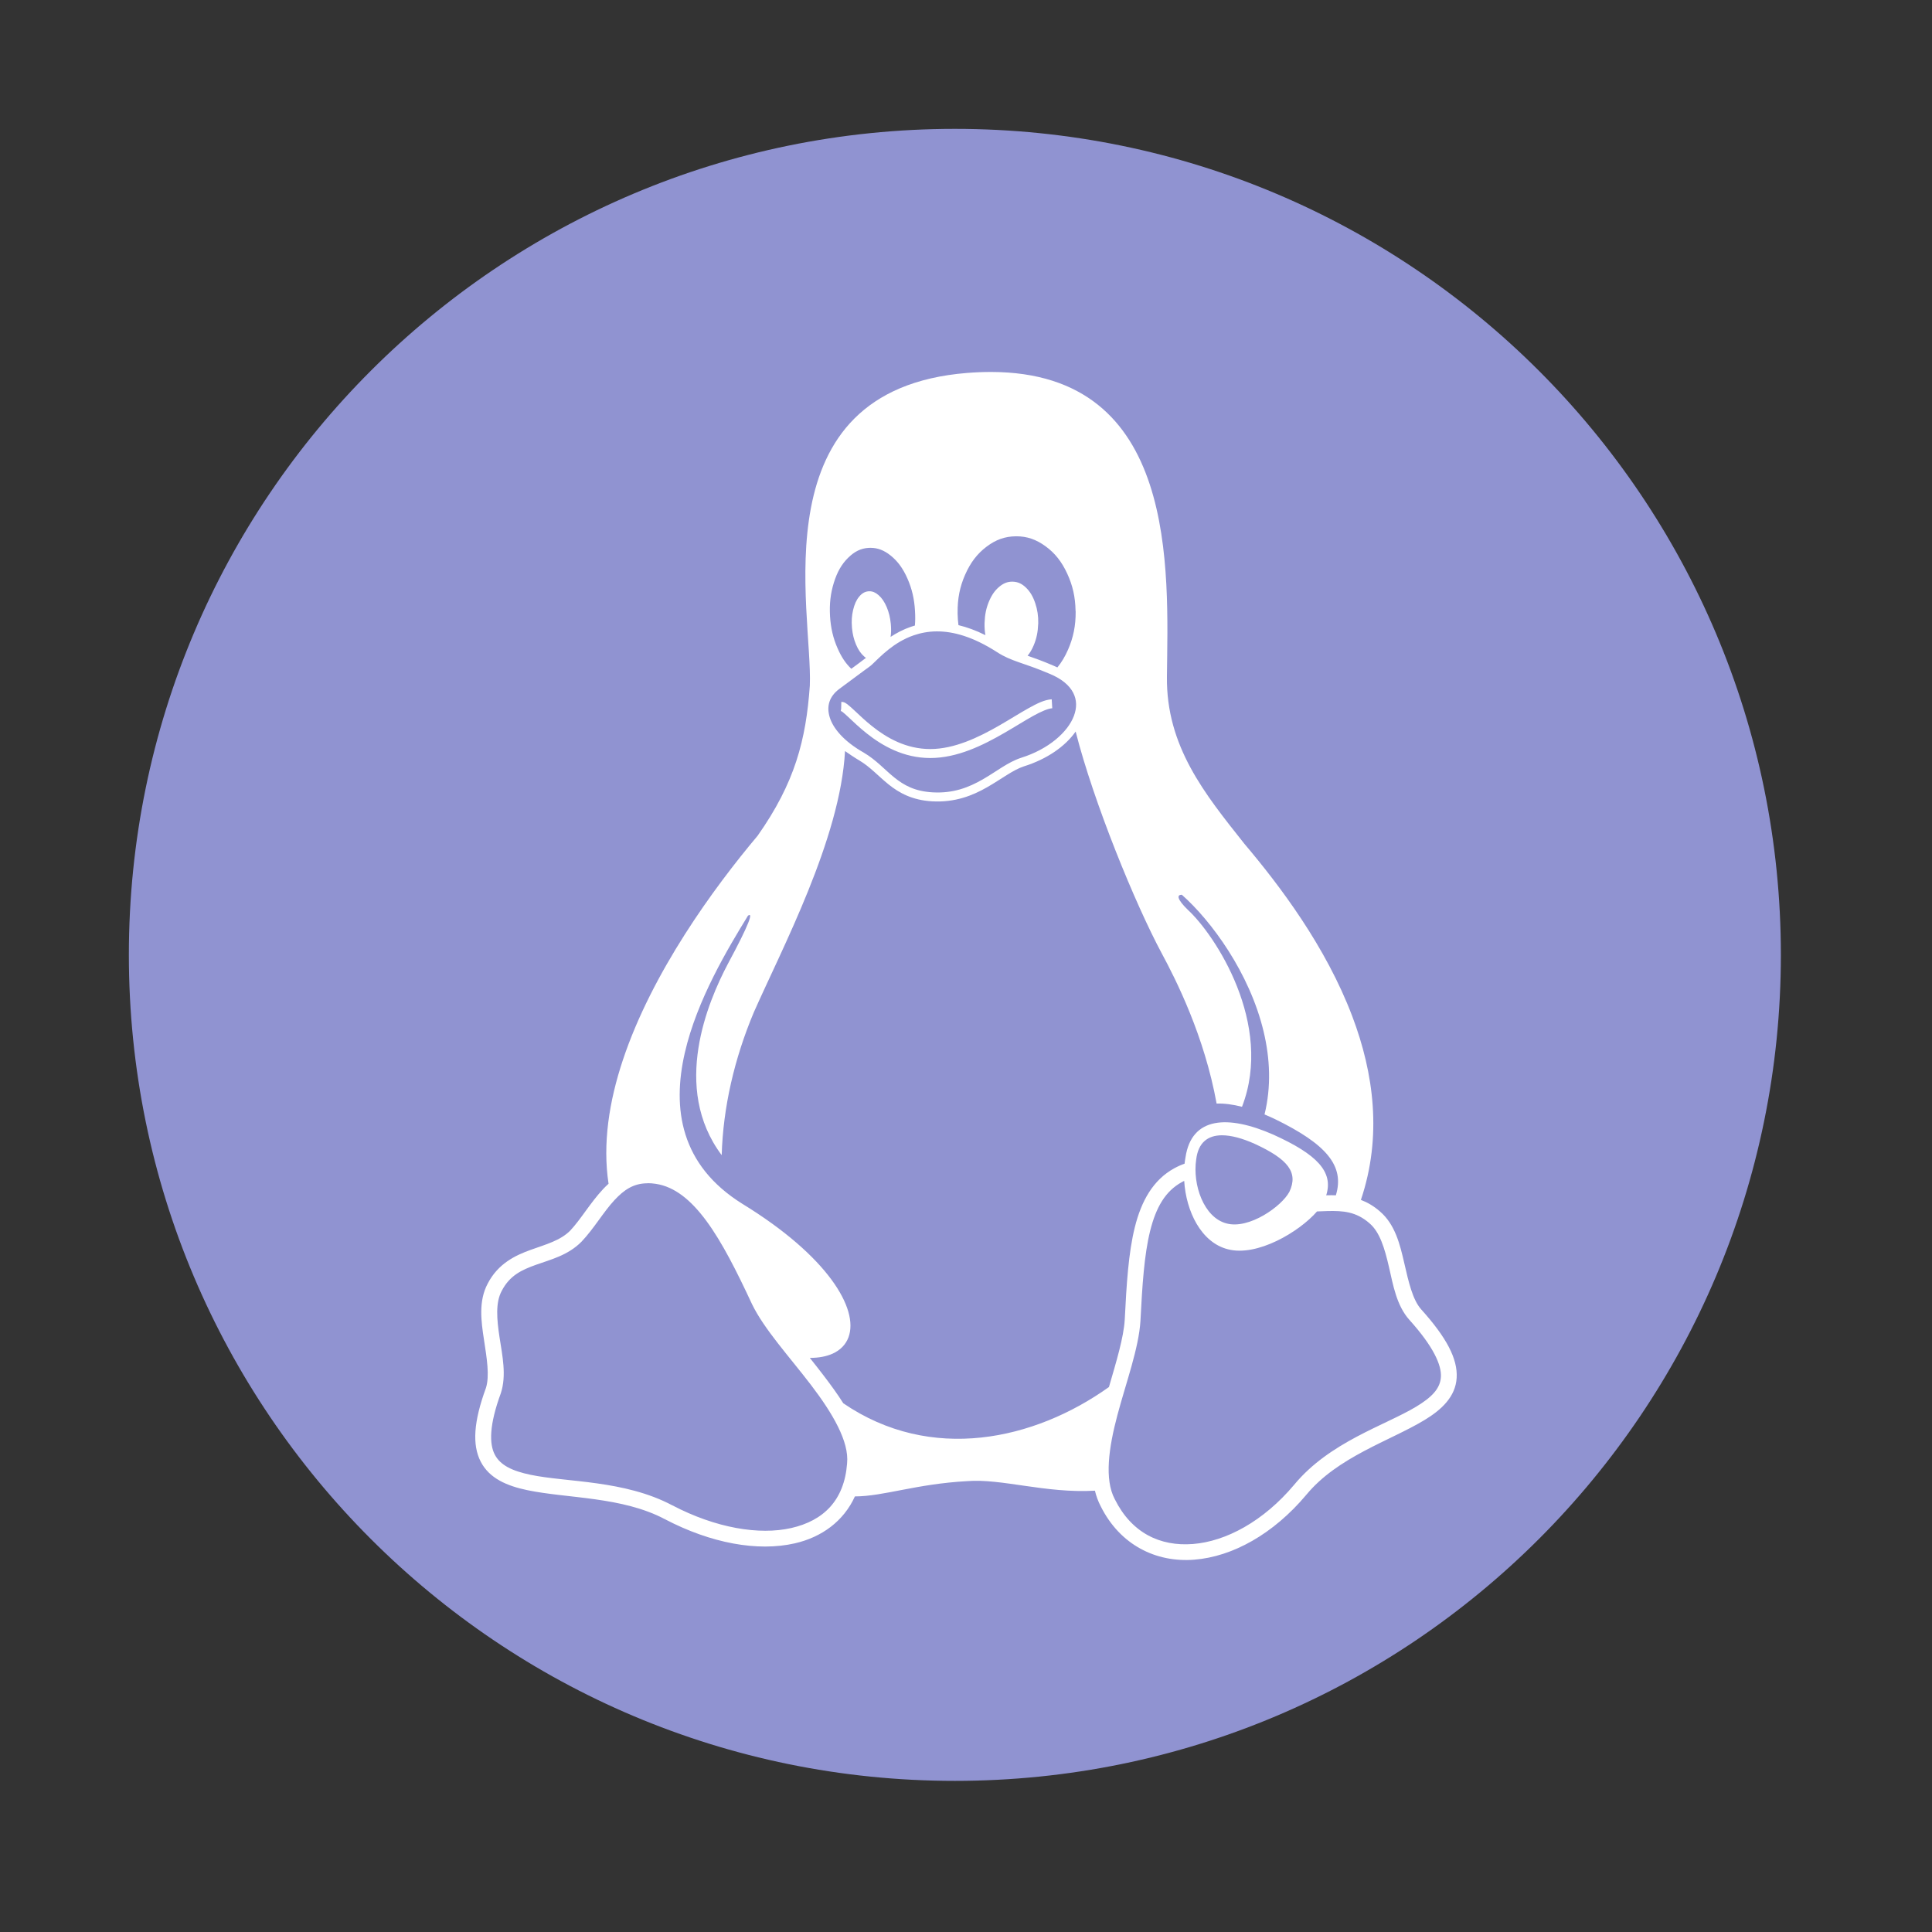 <?xml version="1.0" encoding="UTF-8" standalone="no"?>
<svg
   xmlns:dc="http://purl.org/dc/elements/1.1/"
   xmlns:cc="http://creativecommons.org/ns#"
   xmlns:rdf="http://www.w3.org/1999/02/22-rdf-syntax-ns#"
   xmlns:svg="http://www.w3.org/2000/svg"
   xmlns="http://www.w3.org/2000/svg"
   xmlns:sodipodi="http://sodipodi.sourceforge.net/DTD/sodipodi-0.dtd"
   xmlns:inkscape="http://www.inkscape.org/namespaces/inkscape"
   height="512"
   viewBox="0 0 512 512"
   width="512"
   version="1.1"
   id="svg2"
   inkscape:version="0.91 r13725"
   sodipodi:docname="distributor-logo.svg">
  <rect x="0" y="0" width="512" height="512" fill="#333333" stroke="none"/>
  <defs
     id="defs17" />
  <sodipodi:namedview
     pagecolor="#ffffff"
     bordercolor="#666666"
     borderopacity="1"
     objecttolerance="10"
     gridtolerance="10"
     guidetolerance="10"
     inkscape:pageopacity="0"
     inkscape:pageshadow="2"
     inkscape:window-width="1920"
     inkscape:window-height="1022"
     id="namedview15"
     showgrid="false"
     inkscape:zoom="0.4549501"
     inkscape:cx="-183.83663"
     inkscape:cy="397.23624"
     inkscape:window-x="0"
     inkscape:window-y="0"
     inkscape:window-maximized="1"
     inkscape:current-layer="svg2" />
  <path
     style="fill:#9093d1;fill-rule:evenodd;fill-opacity:1"
     inkscape:connector-curvature="0"
     d="m 471.95,253.05 c 0,120.9 -98.01,218.9 -218.9,218.9 -120.9,0 -218.9,-98.01 -218.9,-218.9 0,-120.9 98.01,-218.9 218.9,-218.9 120.9,0 218.9,98.01 218.9,218.9"
     id="path6" />
  <path
     id="path4004"
     d="m 262.61,98.577 c -2.022,-0.003 -4.131,0.081 -6.33,0.256 -55.583,4.476 -40.842,63.197 -41.667,82.861 -1.015,14.38 -3.931,25.712 -13.821,39.77 -11.619,13.817 -27.978,36.181 -35.727,59.46 -3.657,10.987 -5.398,22.186 -3.791,32.785 -0.504,0.451 -0.983,0.923 -1.439,1.41 -3.411,3.642 -5.932,8.055 -8.741,11.026 -2.624,2.618 -6.363,3.613 -10.471,5.087 -4.11,1.475 -8.622,3.649 -11.361,8.905 0,0 0,10e-4 -0.001,10e-4 -0.003,0.006 -0.012,0.018 -0.012,0.029 l 0,0 c -2.48,4.631 -1.742,9.964 -0.985,14.905 0.757,4.941 1.524,9.61 0.506,12.778 -3.253,8.891 -3.668,15.04 -1.378,19.501 2.295,4.47 7.013,6.443 12.345,7.557 10.665,2.227 25.108,1.674 36.491,7.707 l 0.978,-1.846 -0.968,1.852 c 12.186,6.371 24.54,8.634 34.396,6.383 7.146,-1.632 12.947,-5.887 15.926,-12.435 7.709,-0.035 16.169,-3.303 29.72,-4.049 9.193,-0.741 20.677,3.265 33.886,2.531 0.345,1.433 0.845,2.811 1.529,4.121 0.006,0.018 0.012,0.029 0.023,0.041 5.121,10.24 14.635,14.923 24.775,14.123 10.153,-0.801 20.947,-6.788 29.673,-17.172 l -1.6,-1.344 1.612,1.33 c 8.317,-10.085 22.122,-14.266 31.275,-19.787 4.577,-2.761 8.291,-6.217 8.578,-11.237 0.287,-5.018 -2.659,-10.641 -9.433,-18.161 0,0 -0.001,-10e-4 -0.001,-10e-4 -10e-4,-0.003 -0.006,-0.006 -0.006,-0.012 -2.226,-2.515 -3.288,-7.177 -4.429,-12.142 -1.14,-4.961 -2.413,-10.313 -6.486,-13.782 l 0,0 c -0.012,-0.006 -0.018,-0.012 -0.023,-0.023 0,0 0,0 0,0 -1.621,-1.413 -3.306,-2.371 -5.002,-3.015 5.663,-16.795 3.441,-33.519 -2.275,-48.632 -7.016,-18.548 -19.264,-34.709 -28.619,-45.764 -10.471,-13.207 -20.712,-25.746 -20.51,-44.266 0.312,-28.266 3.109,-80.683 -46.63,-80.751 z m 6.734,43.546 c 2.822,0 5.233,0.827 7.709,2.625 2.515,1.826 4.328,4.111 5.788,7.303 1.434,3.111 2.123,6.153 2.191,9.764 0,0.095 0,0.175 0.029,0.27 0.023,3.706 -0.609,6.857 -2.015,10.075 -0.803,1.837 -1.724,3.378 -2.827,4.713 -0.374,-0.18 -0.763,-0.353 -1.167,-0.519 l 0,0 c -2.796,-1.198 -4.941,-1.96 -6.729,-2.58 0.648,-0.779 1.188,-1.703 1.662,-2.858 0.717,-1.745 1.068,-3.449 1.136,-5.477 0,-0.081 0.023,-0.149 0.023,-0.243 0.041,-1.947 -0.216,-3.611 -0.784,-5.315 -0.595,-1.785 -1.352,-3.07 -2.448,-4.138 -1.095,-1.068 -2.191,-1.555 -3.503,-1.596 -0.061,-0.003 -0.123,-0.003 -0.184,-0.003 -1.234,0.003 -2.305,0.427 -3.414,1.355 -1.163,0.974 -2.029,2.218 -2.745,3.949 -0.717,1.731 -1.068,3.449 -1.136,5.491 -0.012,0.081 -0.012,0.149 -0.012,0.23 -0.023,1.122 0.047,2.151 0.221,3.149 -2.525,-1.258 -4.904,-2.116 -7.137,-2.647 -0.128,-0.966 -0.201,-1.962 -0.224,-3.004 l 0,-0.284 c -0.041,-3.692 0.568,-6.857 1.988,-10.075 1.42,-3.219 3.178,-5.531 5.653,-7.411 2.475,-1.88 4.909,-2.745 7.79,-2.772 0.047,0 0.09,0 0.135,0 z m -38.63,3.059 c 1.872,0.003 3.548,0.63 5.281,2.014 1.88,1.501 3.3,3.421 4.49,6.126 1.19,2.705 1.826,5.41 2.002,8.601 l 0,0.029 c 0.085,1.34 0.075,2.602 -0.029,3.824 -0.37,0.105 -0.733,0.219 -1.089,0.342 -2.019,0.695 -3.798,1.642 -5.349,2.666 0.152,-1.071 0.174,-2.158 0.058,-3.37 -0.018,-0.068 -0.018,-0.122 -0.018,-0.189 -0.163,-1.609 -0.5,-2.962 -1.068,-4.328 -0.609,-1.42 -1.285,-2.421 -2.177,-3.192 -0.809,-0.699 -1.573,-1.019 -2.414,-1.013 -0.087,0 -0.175,0.003 -0.264,0.012 -0.947,0.081 -1.731,0.541 -2.475,1.447 -0.744,0.906 -1.231,2.029 -1.582,3.516 -0.352,1.488 -0.447,2.948 -0.297,4.625 0,0.068 0.012,0.122 0.012,0.189 0.163,1.623 0.487,2.975 1.068,4.341 0.595,1.406 1.285,2.407 2.177,3.178 0.15,0.129 0.297,0.245 0.445,0.349 -0.928,0.715 -1.372,1.044 -2.133,1.603 -0.488,0.358 -1.069,0.784 -1.745,1.282 -1.473,-1.38 -2.622,-3.114 -3.627,-5.398 -1.19,-2.705 -1.826,-5.41 -2.015,-8.601 l 0,-0.029 c -0.175,-3.192 0.135,-5.937 1.014,-8.777 0.879,-2.84 2.056,-4.896 3.76,-6.586 1.704,-1.69 3.422,-2.542 5.491,-2.651 0.161,-0.006 0.322,-0.012 0.48,-0.012 z m 17.569,22.143 c 4.352,-0.018 9.588,1.41 15.928,5.486 3.894,2.532 6.924,2.744 13.902,5.732 l 0.012,0.003 0.006,0.003 c 3.357,1.377 5.328,3.173 6.29,5.063 0.963,1.891 0.986,3.941 0.18,6.098 -1.611,4.314 -6.756,8.853 -13.974,11.107 l -0.006,0.003 -0.006,0.003 c -3.52,1.144 -6.589,3.669 -10.207,5.738 -3.618,2.069 -7.713,3.738 -13.28,3.416 0,-6e-5 0,0 0,0 -4.739,-0.276 -7.572,-1.885 -10.134,-3.944 -2.562,-2.059 -4.794,-4.645 -8.063,-6.565 l -0.006,-0.006 -0.006,-0.006 c -5.265,-2.976 -8.14,-6.418 -9.042,-9.402 -0.902,-2.984 -0.058,-5.531 2.557,-7.489 2.937,-2.201 4.977,-3.698 6.336,-4.696 1.35,-0.991 1.912,-1.362 2.342,-1.775 0.001,-0.003 0.003,-0.003 0.006,-0.006 0,0 0.001,-0.003 0.001,-0.003 2.207,-2.089 5.725,-5.895 11.027,-7.72 1.825,-0.628 3.862,-1.034 6.141,-1.043 z m 30.43,17.997 c -1.878,0.113 -3.845,1.079 -6.135,2.357 -2.29,1.279 -4.865,2.914 -7.656,4.525 -5.582,3.221 -12.007,6.302 -18.393,6.302 -6.395,0 -11.505,-2.954 -15.337,-5.991 -1.916,-1.519 -3.498,-3.048 -4.761,-4.231 -0.632,-0.592 -1.18,-1.096 -1.691,-1.49 -0.511,-0.394 -0.927,-0.784 -1.783,-0.784 l -0.041,1.797 c -0.061,0.601 -0.124,0.583 -0.099,0.599 0.041,0.029 0.238,0.095 0.47,0.273 0.376,0.289 0.898,0.762 1.517,1.341 1.238,1.16 2.884,2.754 4.91,4.36 4.052,3.211 9.687,6.505 16.816,6.505 7.138,0 13.892,-3.337 19.583,-6.62 2.845,-1.642 5.429,-3.281 7.627,-4.508 2.197,-1.227 4.046,-1.996 5.116,-2.06 l -0.142,-2.376 z m 6.345,8.542 c 4.741,18.69 15.769,45.685 22.856,58.859 3.767,6.99 11.262,21.84 14.501,39.732 2.052,-0.063 4.311,0.235 6.731,0.854 8.467,-21.949 -7.18,-45.591 -14.334,-52.176 -2.889,-2.803 -3.027,-4.059 -1.595,-3.999 7.762,6.865 17.953,20.671 21.66,36.256 1.691,7.106 2.051,14.577 0.237,21.949 0.887,0.368 1.789,0.77 2.702,1.202 13.59,6.618 18.617,12.373 16.2,20.227 -0.796,-0.029 -1.579,-0.023 -2.343,-0.006 -0.071,0.001 -0.142,0.003 -0.213,0.006 1.968,-6.226 -2.392,-10.818 -14.009,-16.074 -12.05,-5.301 -21.652,-4.774 -23.275,5.978 -0.104,0.563 -0.188,1.137 -0.251,1.719 -0.9,0.312 -1.805,0.712 -2.713,1.208 -5.658,3.096 -8.746,8.714 -10.464,15.604 -1.716,6.884 -2.208,15.207 -2.682,24.563 0,0.001 0,0.003 0,0.006 -0.29,4.704 -2.224,11.067 -4.185,17.807 -19.739,14.08 -47.136,20.181 -70.397,4.306 -1.576,-2.494 -3.385,-4.964 -5.246,-7.401 -1.189,-1.556 -2.41,-3.103 -3.624,-4.628 2.388,0 4.417,-0.389 6.058,-1.133 2.04,-0.925 3.473,-2.411 4.182,-4.318 1.418,-3.815 -0.006,-9.196 -4.546,-15.341 -4.54,-6.145 -12.228,-13.079 -23.526,-20.008 0,0 -0.001,0 -0.001,-0.001 -8.3,-5.164 -12.942,-11.493 -15.115,-18.365 -2.173,-6.873 -1.868,-14.304 -0.194,-21.641 3.214,-14.083 11.473,-27.781 16.743,-36.376 1.419,-1.044 0.507,1.938 -5.335,12.786 -5.235,9.918 -15.023,32.807 -1.622,50.673 0.358,-12.715 3.395,-25.682 8.492,-37.812 7.425,-16.831 22.955,-46.017 24.189,-69.28 0.636,0.462 2.821,1.936 3.795,2.49 0.001,0.003 0.003,0.003 0.006,0.003 2.849,1.678 4.989,4.13 7.76,6.358 2.777,2.232 6.246,4.159 11.487,4.465 l 0,0 c 6.117,0.354 10.78,-1.541 14.599,-3.725 3.814,-2.181 6.861,-4.595 9.748,-5.537 0.003,-0.003 0.006,-0.003 0.012,-0.003 6.1,-1.908 10.95,-5.284 13.71,-9.222 z m 38.743,106.998 c 2.471,-0.012 5.464,0.812 8.74,2.278 8.818,4.071 11.576,7.56 9.169,12.685 -2.029,3.868 -10.711,10.021 -16.661,8.398 -6.072,-1.569 -9.034,-10.319 -8.047,-16.932 0.529,-4.491 3.069,-6.412 6.799,-6.43 z m -9.976,12.085 c 0.498,8.087 4.5,16.335 11.576,18.12 7.743,2.04 18.908,-4.604 23.622,-10.023 0.94,-0.035 1.859,-0.084 2.751,-0.105 4.135,-0.1 7.603,0.136 11.146,3.235 l 0.012,0.012 0.012,0.012 c 2.723,2.307 4.017,6.667 5.14,11.551 1.123,4.884 2.02,10.203 5.387,13.993 l 0.006,0.006 0.003,0.006 c 6.472,7.182 8.553,12.037 8.376,15.135 -0.177,3.099 -2.421,5.399 -6.563,7.898 -8.282,4.995 -22.956,9.339 -32.329,20.692 -8.139,9.685 -18.063,15.005 -26.803,15.695 -8.74,0.69 -16.281,-2.938 -20.726,-11.86 l -0.012,-0.023 -0.012,-0.023 c -2.758,-5.246 -1.609,-13.526 0.714,-22.259 2.323,-8.733 5.661,-17.7 6.108,-24.989 l 0,-0.012 0,-0.012 c 0.473,-9.338 0.995,-17.494 2.564,-23.786 1.569,-6.292 4.039,-10.554 8.415,-12.949 0.203,-0.111 0.406,-0.216 0.607,-0.316 z m -142.124,0.61 c 0.653,10e-4 1.345,0.058 2.081,0.169 4.954,0.75 9.274,4.214 13.436,9.86 4.162,5.646 8.035,13.352 12.016,21.901 l 0.006,0.012 0.003,0.012 c 3.199,6.677 9.95,14.02 15.672,21.51 5.721,7.49 10.149,15.009 9.572,20.763 l -10e-4,0.029 -0.001,0.029 c -0.746,9.815 -6.282,15.158 -14.781,17.099 -8.496,1.941 -20.015,0.012 -31.519,-6.006 -0.003,0 -0.006,0 -0.012,0 -12.728,-6.741 -27.87,-6.072 -37.583,-8.1 -4.858,-1.015 -8.028,-2.54 -9.482,-5.374 -1.455,-2.834 -1.487,-7.778 1.604,-16.209 l 0.012,-0.035 0.012,-0.035 c 1.529,-4.716 0.398,-9.876 -0.345,-14.72 -0.742,-4.844 -1.105,-9.249 0.549,-12.32 l 0.006,-0.012 0.006,-0.018 c 2.118,-4.082 5.223,-5.541 9.078,-6.924 3.855,-1.383 8.426,-2.469 12.035,-6.087 l 0.018,-0.018 0.018,-0.018 c 3.337,-3.52 5.843,-7.933 8.777,-11.065 2.475,-2.643 4.952,-4.394 8.686,-4.42 0.041,0 0.087,0 0.131,0 z"
     style="color:#000000;font-style:normal;font-variant:normal;font-weight:normal;font-stretch:normal;font-size:medium;line-height:normal;font-family:'Bitstream Vera Sans';-inkscape-font-specification:'Bitstream Vera Sans';text-indent:0;text-align:start;text-decoration:none;text-decoration-line:none;letter-spacing:normal;word-spacing:normal;text-transform:none;direction:ltr;block-progression:tb;writing-mode:lr-tb;baseline-shift:baseline;text-anchor:start;display:inline;overflow:visible;visibility:visible;fill:#ffffff;fill-opacity:1;stroke:none;stroke-width:309;marker:none;enable-background:accumulate"
     inkscape:connector-curvature="0" />
</svg>
